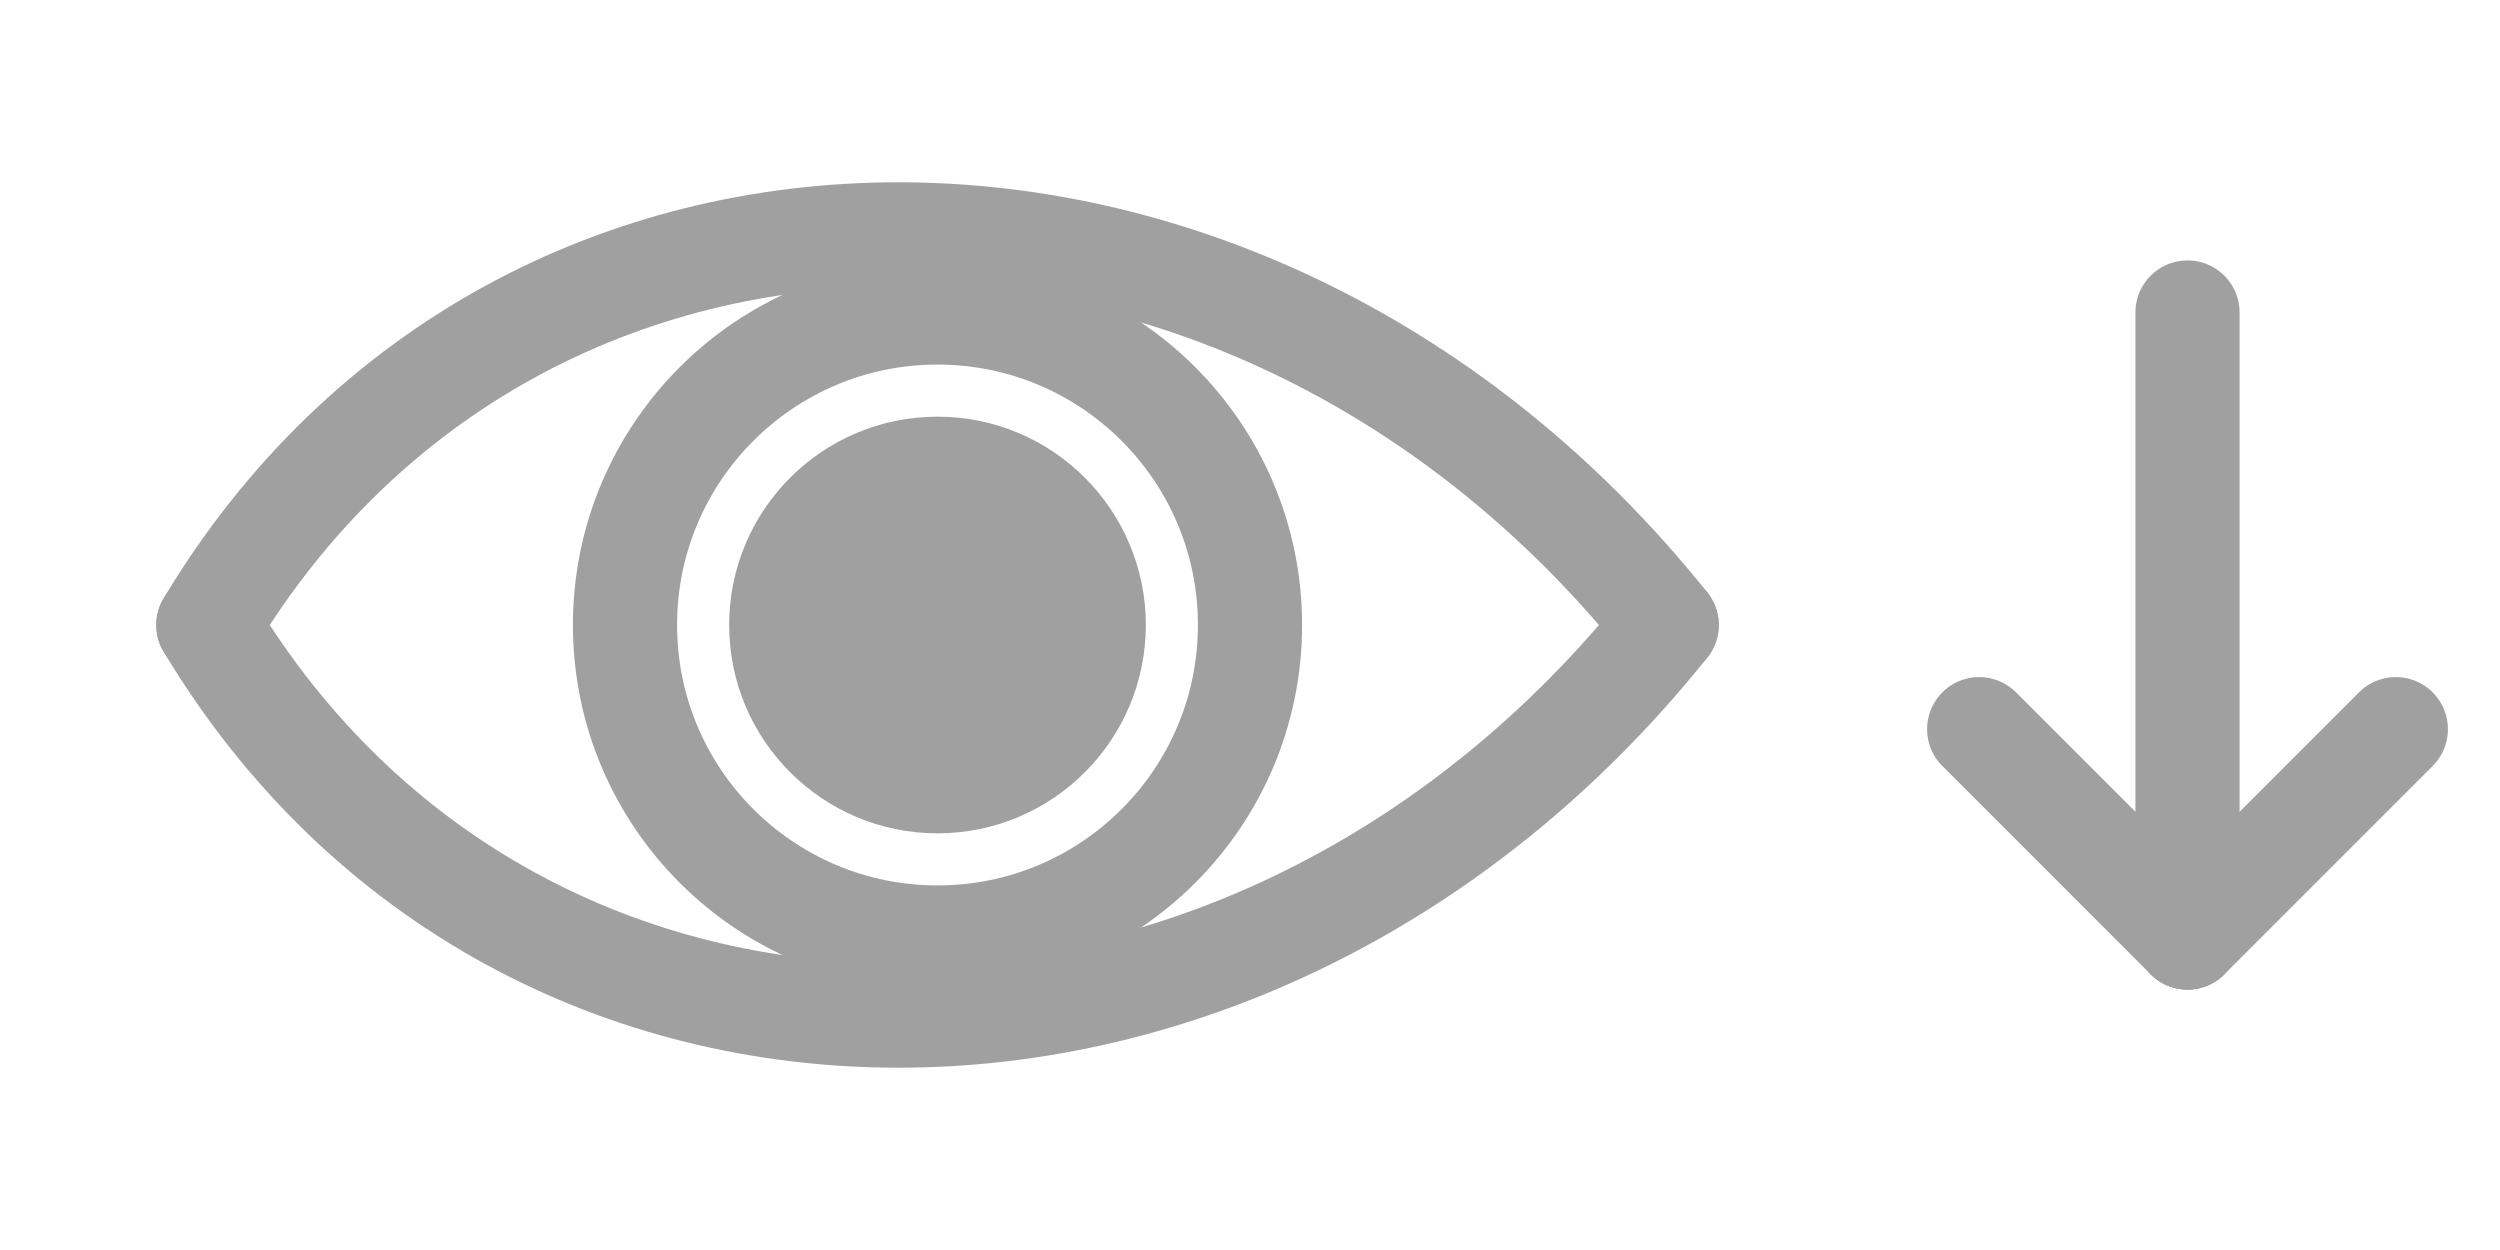 <svg xmlns="http://www.w3.org/2000/svg" width="24" height="12" color="#A0A0A0"><path fill="none" stroke="currentColor" stroke-linecap="round" stroke-width="1" d="M2,6 C5,1 12,1 16,6"/><path fill="none" stroke="currentColor" stroke-linecap="round" stroke-width="1" d="M2,6 C5,11 12,11 16,6"/><circle cx="9" cy="6" r="3" fill="none" stroke="currentColor"/><circle cx="9" cy="6" r="2" fill="currentColor"/><line x1="21" x2="21" y1="3" y2="9" stroke="currentColor" stroke-linecap="round" stroke-width="1"/><line x1="21" x2="19" y1="9" y2="7" stroke="currentColor" stroke-linecap="round" stroke-width="1"/><line x1="21" x2="23" y1="9" y2="7" stroke="currentColor" stroke-linecap="round" stroke-width="1"/></svg>